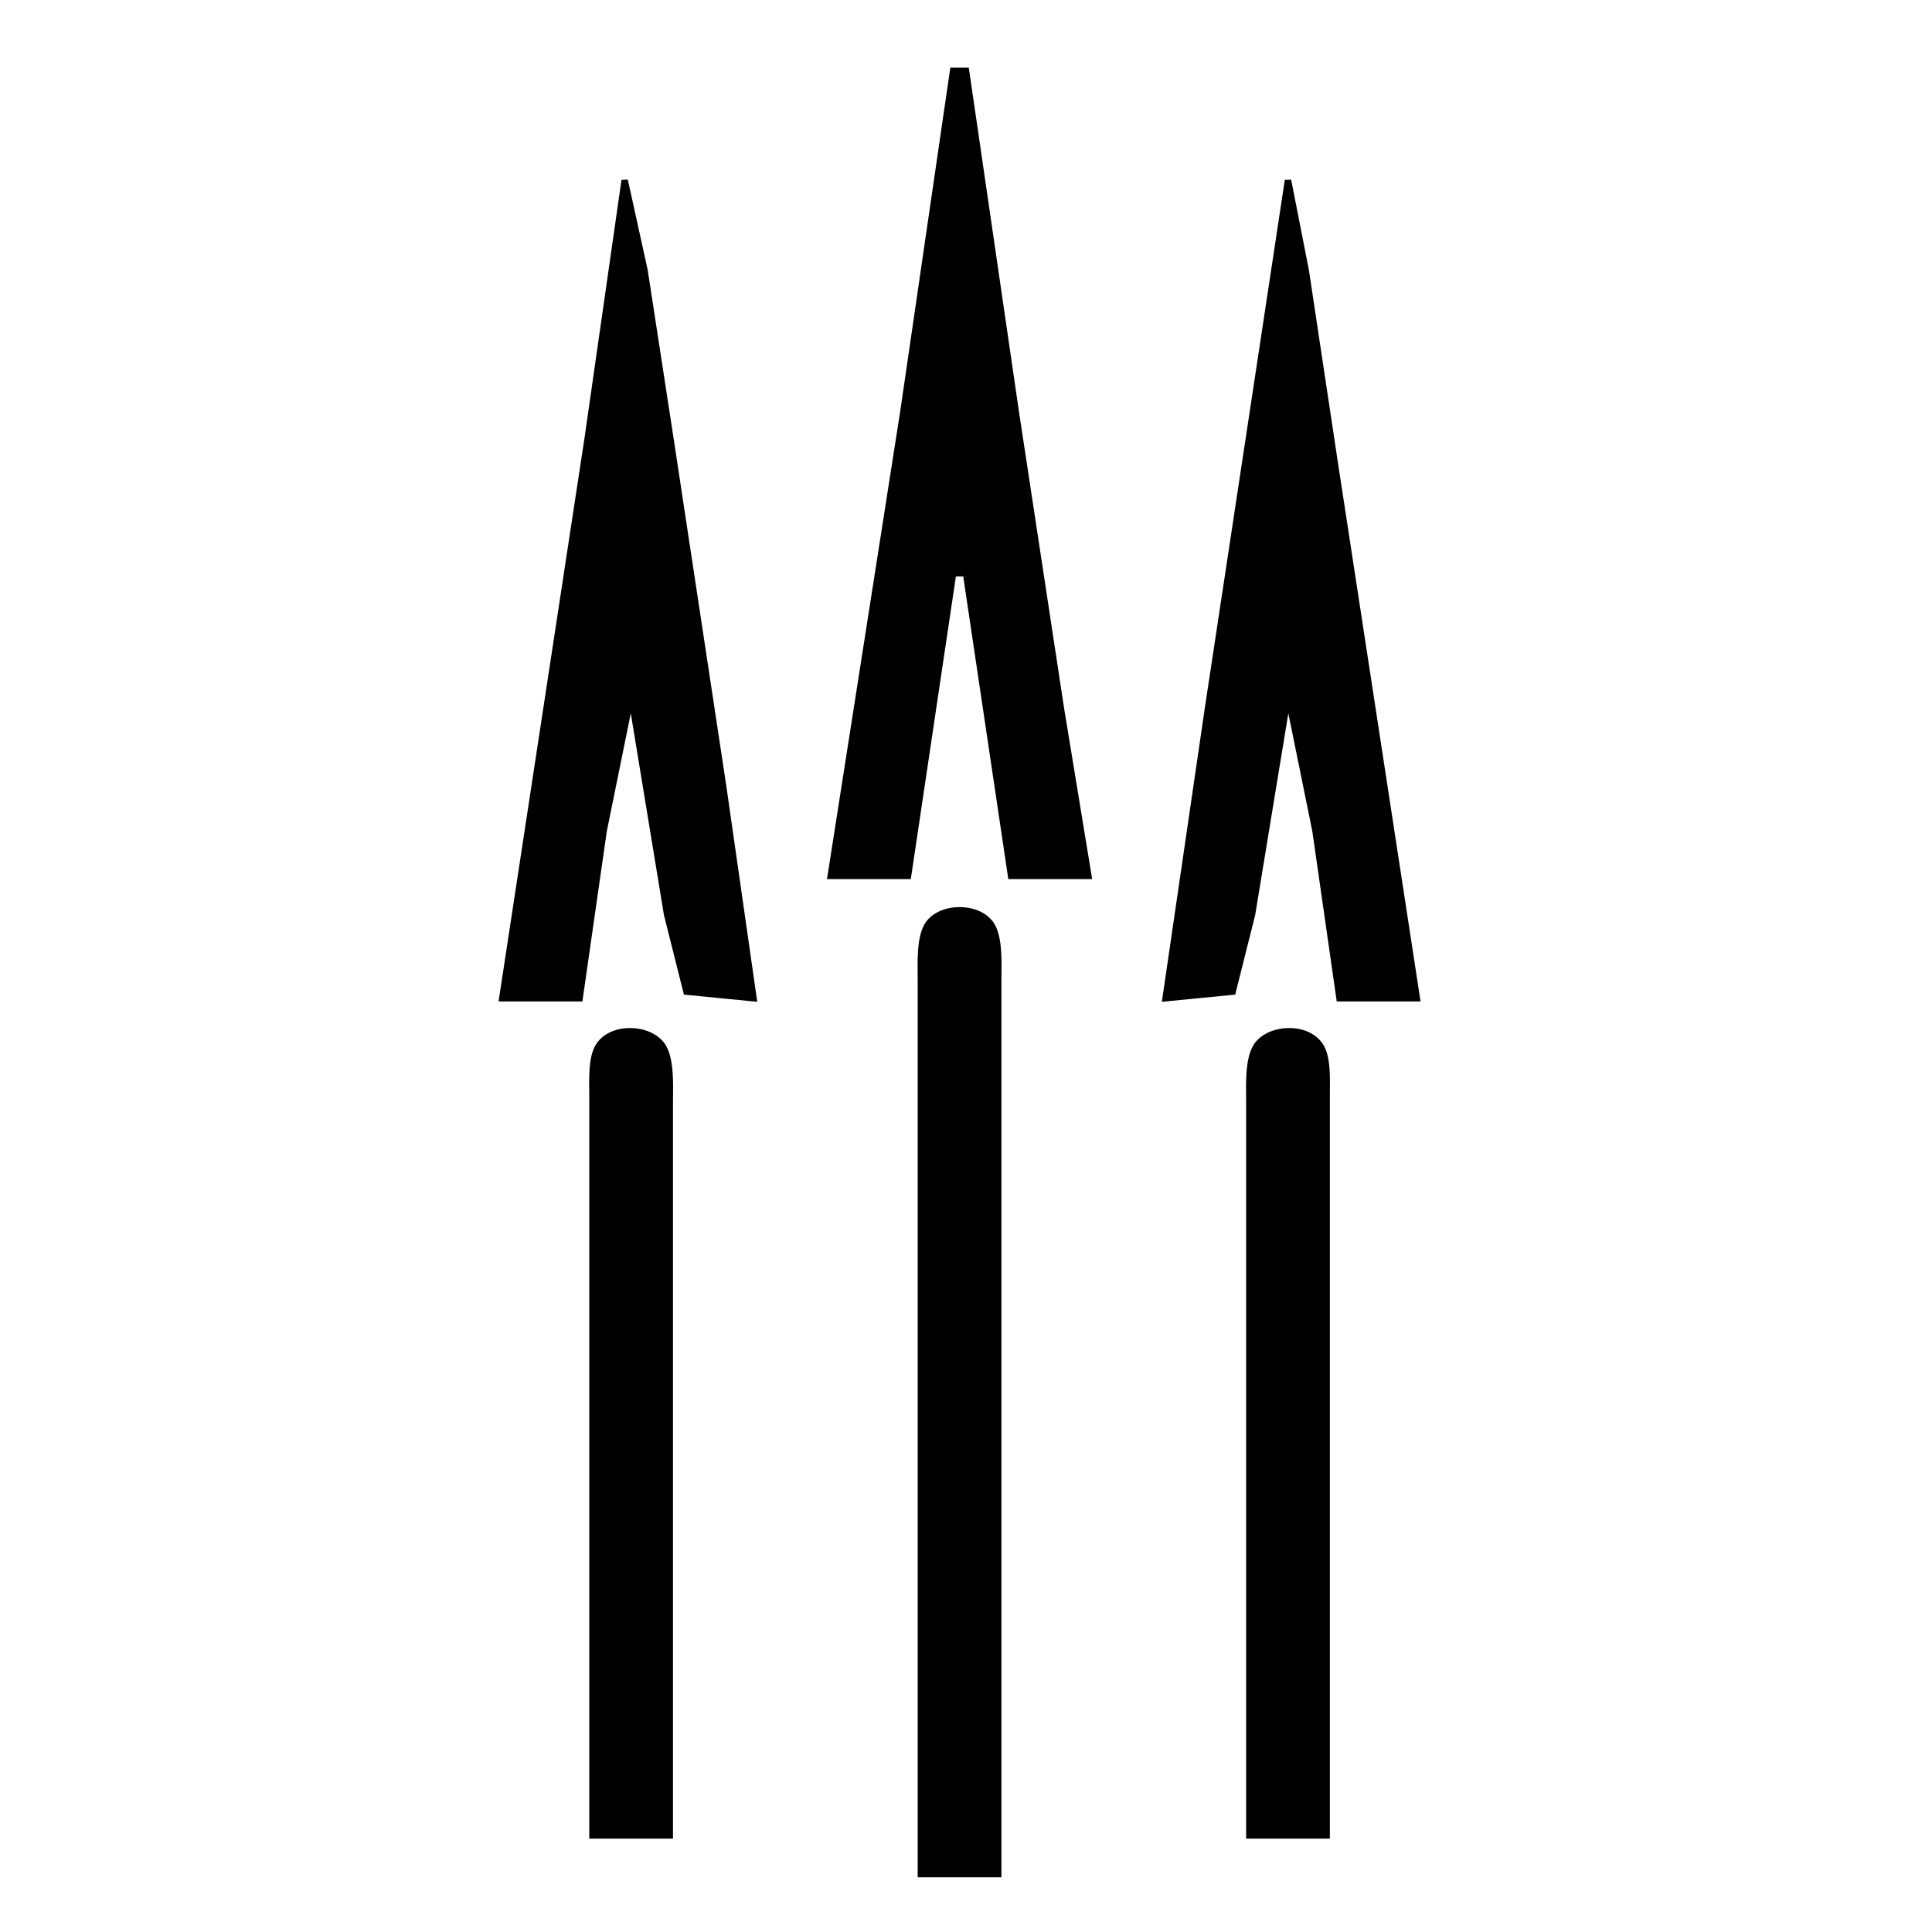<?xml version="1.0" encoding="UTF-8" standalone="no"?>
<!DOCTYPE svg PUBLIC "-//W3C//DTD SVG 20010904//EN"
              "http://www.w3.org/TR/2001/REC-SVG-20010904/DTD/svg10.dtd">

<svg xmlns="http://www.w3.org/2000/svg"
     width="50" height="50"
     viewBox="0 0 300 300">
  <path id="tripleArrow"
        fill="black" stroke="black" stroke-width="1"
        d="M 148.00,11.00
           C 148.00,11.00 140.27,64.00 140.27,64.00
             140.27,64.00 129.00,136.00 129.00,136.00
             129.00,136.00 141.00,136.00 141.00,136.00
             141.00,136.00 148.00,89.00 148.00,89.00
             148.00,89.00 150.00,89.00 150.00,89.00
             150.00,89.00 157.00,136.00 157.00,136.00
             157.00,136.00 169.00,136.00 169.00,136.00
             169.00,136.00 164.73,110.00 164.73,110.00
             164.73,110.00 157.73,64.00 157.73,64.00
             157.73,64.00 150.00,11.00 150.00,11.00
             150.00,11.00 148.00,11.00 148.00,11.00 Z
           M 97.00,28.00
           C 97.00,28.00 91.27,68.00 91.27,68.00
             91.27,68.00 78.00,155.00 78.00,155.00
             78.00,155.00 90.00,155.00 90.00,155.00
             90.00,155.00 93.73,129.00 93.73,129.00
             93.73,129.00 98.00,108.00 98.00,108.00
             98.00,108.00 103.59,142.00 103.59,142.00
             103.59,142.00 106.60,153.98 106.60,153.98
             106.60,153.98 117.00,155.00 117.00,155.00
             117.00,155.00 112.27,122.00 112.27,122.00
             112.27,122.00 104.08,68.00 104.08,68.00
             104.08,68.00 100.08,42.00 100.08,42.00
             100.08,42.00 97.00,28.00 97.00,28.00 Z
           M 200.00,28.00
           C 200.00,28.00 187.58,110.00 187.58,110.00
             187.58,110.00 181.00,155.00 181.00,155.00
             181.00,155.00 191.40,153.98 191.40,153.98
             191.40,153.98 194.41,142.00 194.41,142.00
             194.41,142.00 200.00,108.00 200.00,108.00
             200.00,108.00 204.27,129.00 204.27,129.00
             204.27,129.00 208.00,155.00 208.00,155.00
             208.00,155.00 220.00,155.00 220.00,155.00
             220.00,155.00 207.27,72.00 207.27,72.00
             207.27,72.00 202.75,42.00 202.75,42.00
             202.75,42.00 200.00,28.00 200.00,28.00 Z
           M 143.00,291.00
           C 143.00,291.00 155.00,291.00 155.00,291.00
             155.00,291.00 155.00,152.00 155.00,152.00
             155.00,149.60 155.24,145.47 153.83,143.48
             151.80,140.64 146.20,140.64 144.17,143.48
             142.76,145.47 143.00,149.60 143.00,152.00
             143.00,152.00 143.00,291.00 143.00,291.00 Z
           M 92.00,285.00
           C 92.00,285.00 104.00,285.00 104.00,285.00
             104.00,285.00 104.00,171.00 104.00,171.00
             104.00,168.55 104.24,164.48 102.83,162.37
             100.81,159.49 95.05,159.28 93.02,162.37
             91.79,164.16 92.00,167.81 92.00,170.00
             92.00,170.00 92.00,285.00 92.00,285.00 Z
           M 194.00,285.00
           C 194.00,285.00 206.00,285.00 206.00,285.00
             206.00,285.00 206.00,170.00 206.00,170.00
             206.00,167.81 206.21,164.16 204.98,162.37
             202.95,159.28 197.19,159.49 195.17,162.37
             193.76,164.48 194.00,168.55 194.00,171.00
             194.00,171.00 194.00,285.00 194.00,285.00 Z" />
</svg>
